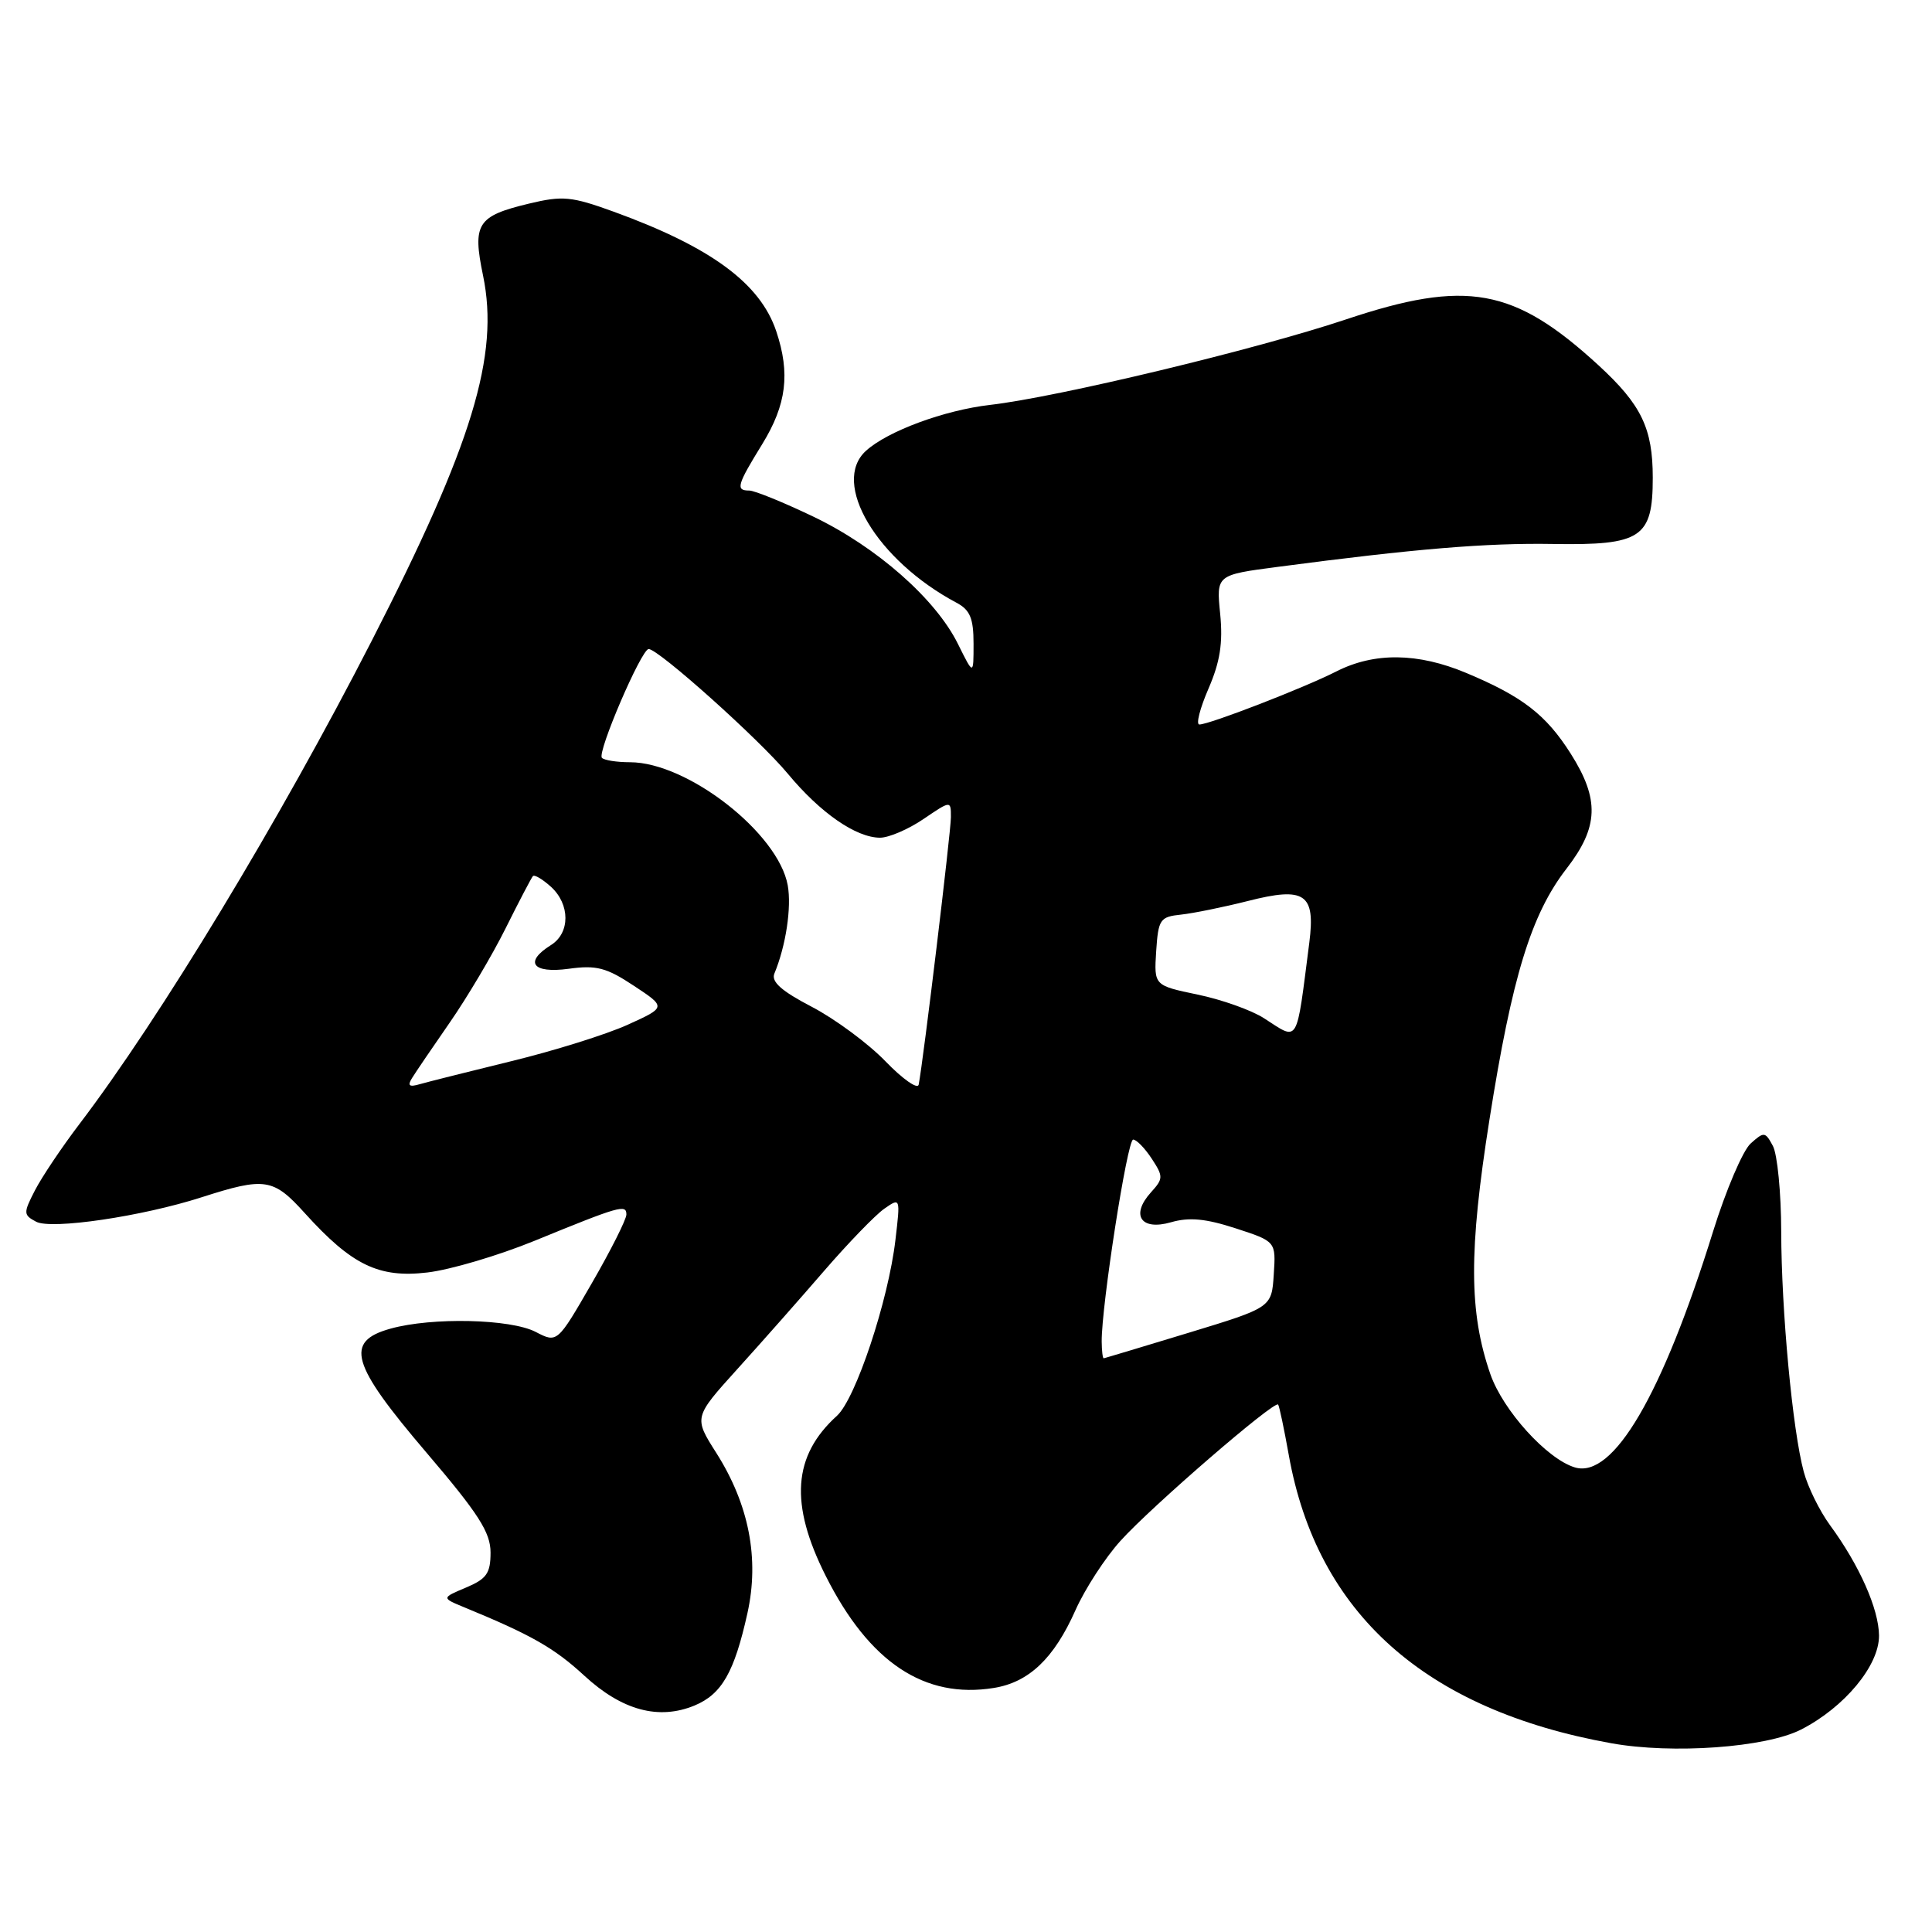 <?xml version="1.0" encoding="UTF-8" standalone="no"?>
<!DOCTYPE svg PUBLIC "-//W3C//DTD SVG 1.1//EN" "http://www.w3.org/Graphics/SVG/1.1/DTD/svg11.dtd" >
<svg xmlns="http://www.w3.org/2000/svg" xmlns:xlink="http://www.w3.org/1999/xlink" version="1.1" viewBox="0 0 256 256">
 <g >
 <path fill="currentColor"
d=" M 238.64 229.18 C 244.40 226.24 249.01 220.69 248.98 216.72 C 248.95 213.20 246.38 207.40 242.49 202.10 C 241.12 200.23 239.55 197.05 239.01 195.03 C 237.52 189.52 236.04 173.68 236.02 163.18 C 236.01 158.06 235.51 152.96 234.92 151.85 C 233.90 149.94 233.74 149.93 231.96 151.53 C 230.93 152.47 228.69 157.71 226.99 163.18 C 220.25 184.87 213.76 195.96 208.68 194.44 C 204.98 193.33 199.16 186.90 197.48 182.08 C 194.64 173.88 194.61 165.76 197.36 148.36 C 200.35 129.41 202.89 121.14 207.58 115.09 C 211.84 109.58 211.97 105.92 208.12 99.85 C 204.85 94.70 201.75 92.30 194.31 89.18 C 187.87 86.47 182.09 86.41 177.05 88.98 C 172.80 91.14 160.26 96.00 158.92 96.00 C 158.45 96.00 159.00 93.86 160.13 91.25 C 161.67 87.69 162.06 85.20 161.68 81.34 C 161.16 76.18 161.16 76.18 169.33 75.11 C 187.45 72.72 196.94 71.93 205.79 72.08 C 217.49 72.27 219.00 71.27 219.00 63.30 C 219.00 56.75 217.49 53.63 211.83 48.42 C 200.61 38.12 194.33 36.98 178.30 42.34 C 166.42 46.31 140.15 52.62 131.20 53.65 C 125.13 54.35 117.63 57.12 114.75 59.73 C 110.06 63.97 116.17 74.24 126.75 79.87 C 128.54 80.82 129.00 81.94 129.00 85.29 C 129.00 89.50 129.00 89.50 126.93 85.32 C 123.98 79.36 116.16 72.48 107.78 68.46 C 103.81 66.56 99.98 65.00 99.28 65.00 C 97.45 65.00 97.64 64.30 101.00 58.85 C 104.22 53.61 104.73 49.49 102.86 43.90 C 100.73 37.53 94.18 32.72 81.29 28.04 C 75.72 26.02 74.55 25.91 70.09 26.98 C 63.22 28.63 62.58 29.64 64.01 36.53 C 66.19 47.07 62.60 58.87 49.27 84.88 C 37.08 108.68 21.20 134.92 10.48 149.00 C 8.18 152.03 5.55 155.95 4.64 157.71 C 3.08 160.74 3.09 160.98 4.78 161.88 C 6.79 162.96 18.81 161.19 26.73 158.64 C 35.12 155.95 36.21 156.12 40.39 160.75 C 46.62 167.64 50.19 169.37 56.63 168.61 C 59.65 168.26 66.03 166.37 70.81 164.42 C 82.12 159.79 83.00 159.54 83.00 160.93 C 83.00 161.57 80.94 165.67 78.42 170.03 C 73.84 177.97 73.84 177.97 70.97 176.48 C 67.63 174.76 57.26 174.52 51.75 176.05 C 45.62 177.75 46.48 180.72 56.50 192.47 C 63.41 200.57 65.00 203.05 65.00 205.72 C 65.00 208.47 64.48 209.21 61.75 210.36 C 58.50 211.73 58.50 211.73 61.50 212.97 C 70.40 216.63 73.44 218.36 77.43 222.04 C 82.42 226.64 87.28 227.95 92.03 225.99 C 95.64 224.49 97.30 221.59 99.04 213.75 C 100.64 206.53 99.25 199.36 94.92 192.53 C 91.92 187.81 91.92 187.81 97.71 181.40 C 100.90 177.88 106.09 172.00 109.25 168.34 C 112.42 164.68 115.98 161.00 117.16 160.17 C 119.31 158.67 119.31 158.68 118.65 164.29 C 117.71 172.34 113.38 185.34 110.91 187.59 C 105.05 192.89 104.60 199.27 109.42 208.83 C 115.18 220.28 122.51 225.15 131.70 223.66 C 136.34 222.91 139.66 219.75 142.50 213.37 C 143.75 210.56 146.44 206.41 148.47 204.17 C 152.58 199.61 168.90 185.51 169.36 186.11 C 169.52 186.33 170.15 189.33 170.77 192.80 C 174.51 213.77 188.83 226.56 213.51 230.99 C 221.61 232.45 233.98 231.56 238.64 229.18 Z  M 145.98 177.75 C 145.95 173.03 149.37 151.00 150.15 151.00 C 150.59 151.00 151.70 152.14 152.61 153.53 C 154.16 155.89 154.15 156.18 152.51 157.99 C 149.78 161.01 151.17 163.10 155.15 161.96 C 157.57 161.26 159.76 161.47 163.73 162.76 C 169.07 164.50 169.07 164.50 168.78 168.87 C 168.50 173.25 168.50 173.25 157.50 176.60 C 151.45 178.44 146.39 179.96 146.25 179.98 C 146.11 179.99 145.99 178.99 145.98 177.75 Z  M 117.33 140.63 C 115.04 138.26 110.65 135.02 107.57 133.41 C 103.55 131.32 102.16 130.08 102.61 129.00 C 104.14 125.31 104.90 120.24 104.38 117.31 C 103.13 110.39 91.10 101.00 83.47 101.00 C 81.74 101.00 80.07 100.74 79.76 100.42 C 79.08 99.75 84.99 86.00 85.95 86.00 C 87.25 86.00 100.60 97.96 104.38 102.51 C 108.69 107.71 113.42 110.99 116.61 111.00 C 117.77 111.00 120.36 109.89 122.36 108.53 C 126.00 106.06 126.00 106.06 126.00 108.28 C 126.00 110.22 122.36 140.46 121.73 143.72 C 121.60 144.38 119.62 143.00 117.33 140.63 Z  M 54.59 142.86 C 55.05 142.11 57.30 138.80 59.59 135.50 C 61.88 132.20 65.22 126.58 67.00 123.00 C 68.78 119.42 70.41 116.32 70.61 116.09 C 70.82 115.86 71.89 116.50 72.99 117.49 C 75.56 119.82 75.57 123.63 73.00 125.23 C 69.40 127.48 70.56 129.02 75.35 128.37 C 79.03 127.86 80.35 128.21 83.99 130.62 C 88.29 133.46 88.29 133.46 83.16 135.79 C 80.33 137.07 73.40 139.24 67.76 140.61 C 62.12 141.99 56.66 143.36 55.62 143.66 C 54.23 144.07 53.96 143.87 54.59 142.86 Z  M 167.50 134.93 C 165.85 133.86 161.89 132.45 158.70 131.79 C 152.91 130.58 152.91 130.58 153.20 126.04 C 153.48 121.81 153.71 121.48 156.50 121.19 C 158.15 121.01 162.13 120.20 165.34 119.39 C 172.91 117.46 174.32 118.41 173.49 124.90 C 171.72 138.66 172.16 137.92 167.50 134.93 Z "/>
</g>
</svg>